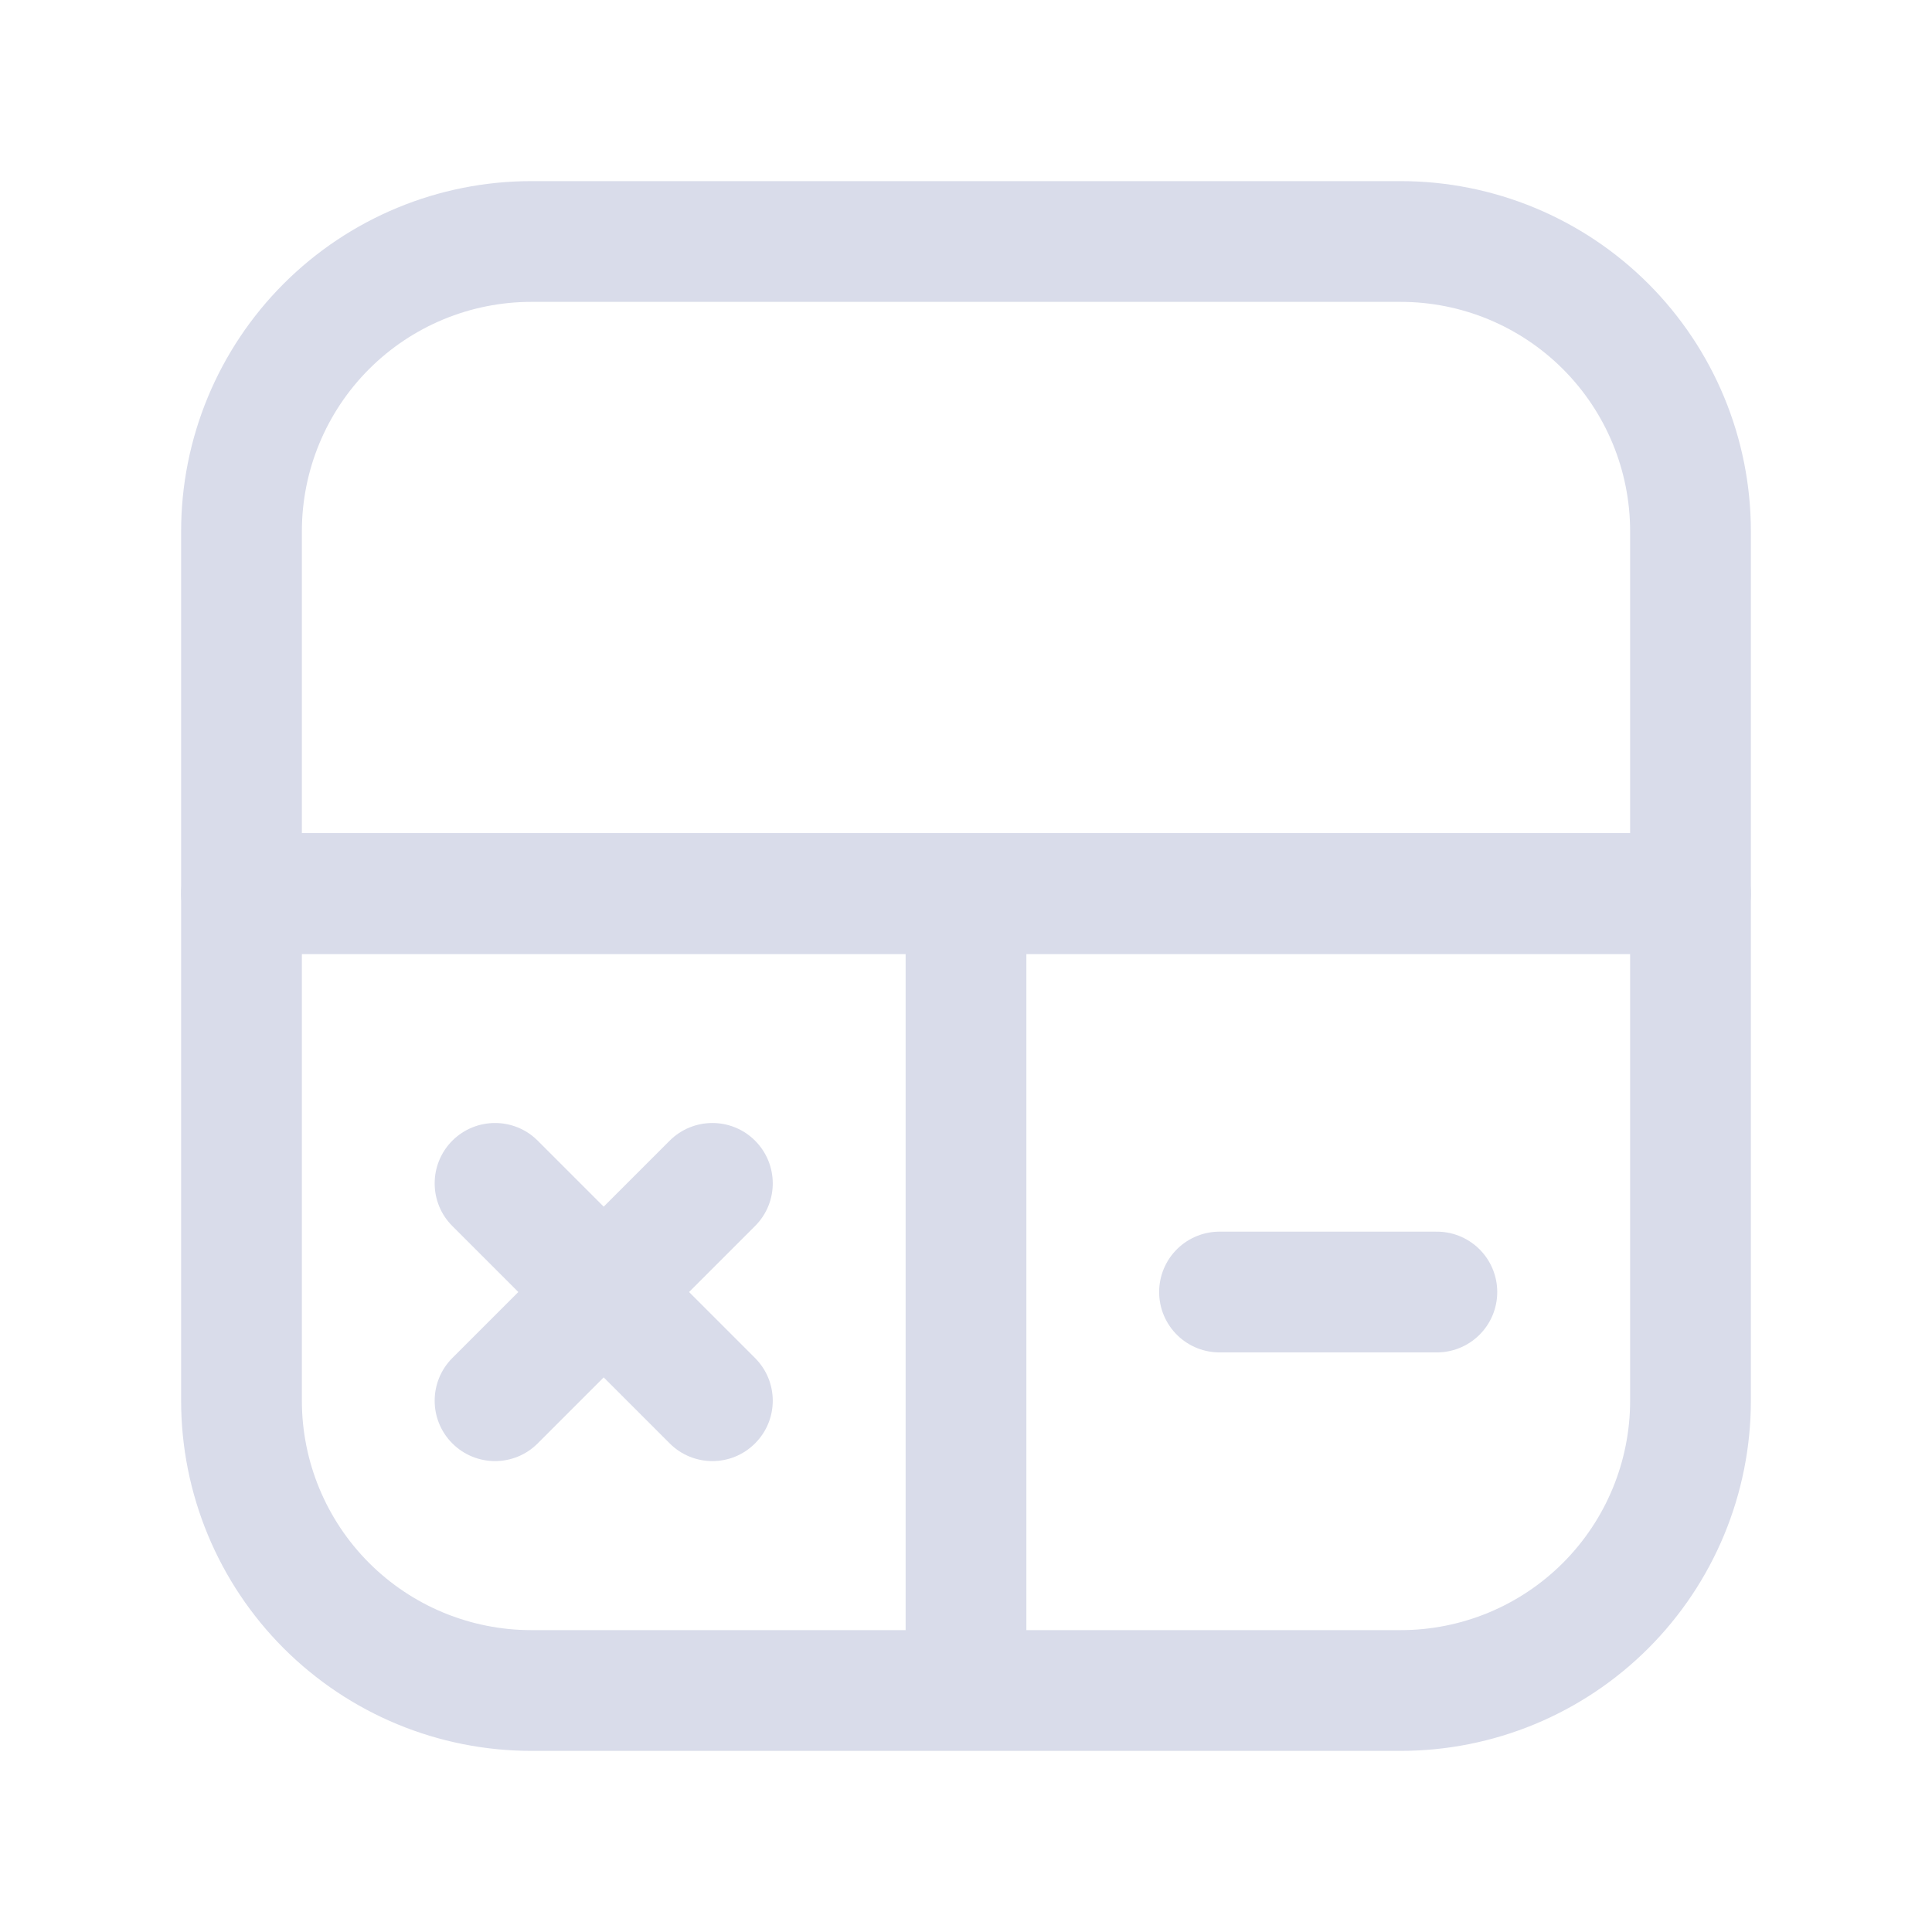 <svg width="32" height="32" viewBox="0 0 32 32" fill="none" xmlns="http://www.w3.org/2000/svg">
<path d="M4 8.8C4 7.527 4.506 6.306 5.406 5.406C6.306 4.506 7.527 4 8.8 4H23.2C24.473 4 25.694 4.506 26.594 5.406C27.494 6.306 28 7.527 28 8.8V14.8H4V8.8Z" stroke="#D9DCEA" stroke-width="2" stroke-linecap="round" stroke-linejoin="round"/>
<path d="M23.799 21.4H20.199" stroke="#D9DCEA" stroke-width="2" stroke-linecap="round"/>
<path d="M16 14.8H28V23.2C28 24.473 27.494 25.694 26.594 26.594C25.694 27.494 24.473 28 23.2 28H16V14.8ZM16 14.8H4V23.2C4 24.473 4.506 25.694 5.406 26.594C6.306 27.494 7.527 28 8.8 28H16V14.8Z" stroke="#D9DCEA" stroke-width="2" stroke-linecap="round" stroke-linejoin="round"/>
<path d="M7.492 22.493C7.102 22.884 7.102 23.517 7.492 23.907C7.883 24.298 8.516 24.298 8.906 23.907L7.492 22.493ZM12.506 20.307C12.897 19.917 12.897 19.284 12.506 18.893C12.116 18.503 11.483 18.503 11.092 18.893L12.506 20.307ZM11.092 23.907C11.483 24.298 12.116 24.298 12.506 23.907C12.897 23.517 12.897 22.884 12.506 22.493L11.092 23.907ZM8.906 18.893C8.516 18.503 7.883 18.503 7.492 18.893C7.102 19.284 7.102 19.917 7.492 20.307L8.906 18.893ZM8.906 23.907L10.706 22.107L9.292 20.693L7.492 22.493L8.906 23.907ZM10.706 22.107L12.506 20.307L11.092 18.893L9.292 20.693L10.706 22.107ZM9.292 22.107L11.092 23.907L12.506 22.493L10.706 20.693L9.292 22.107ZM10.706 20.693L8.906 18.893L7.492 20.307L9.292 22.107L10.706 20.693Z" fill="#D9DCEA"/>
</svg>
